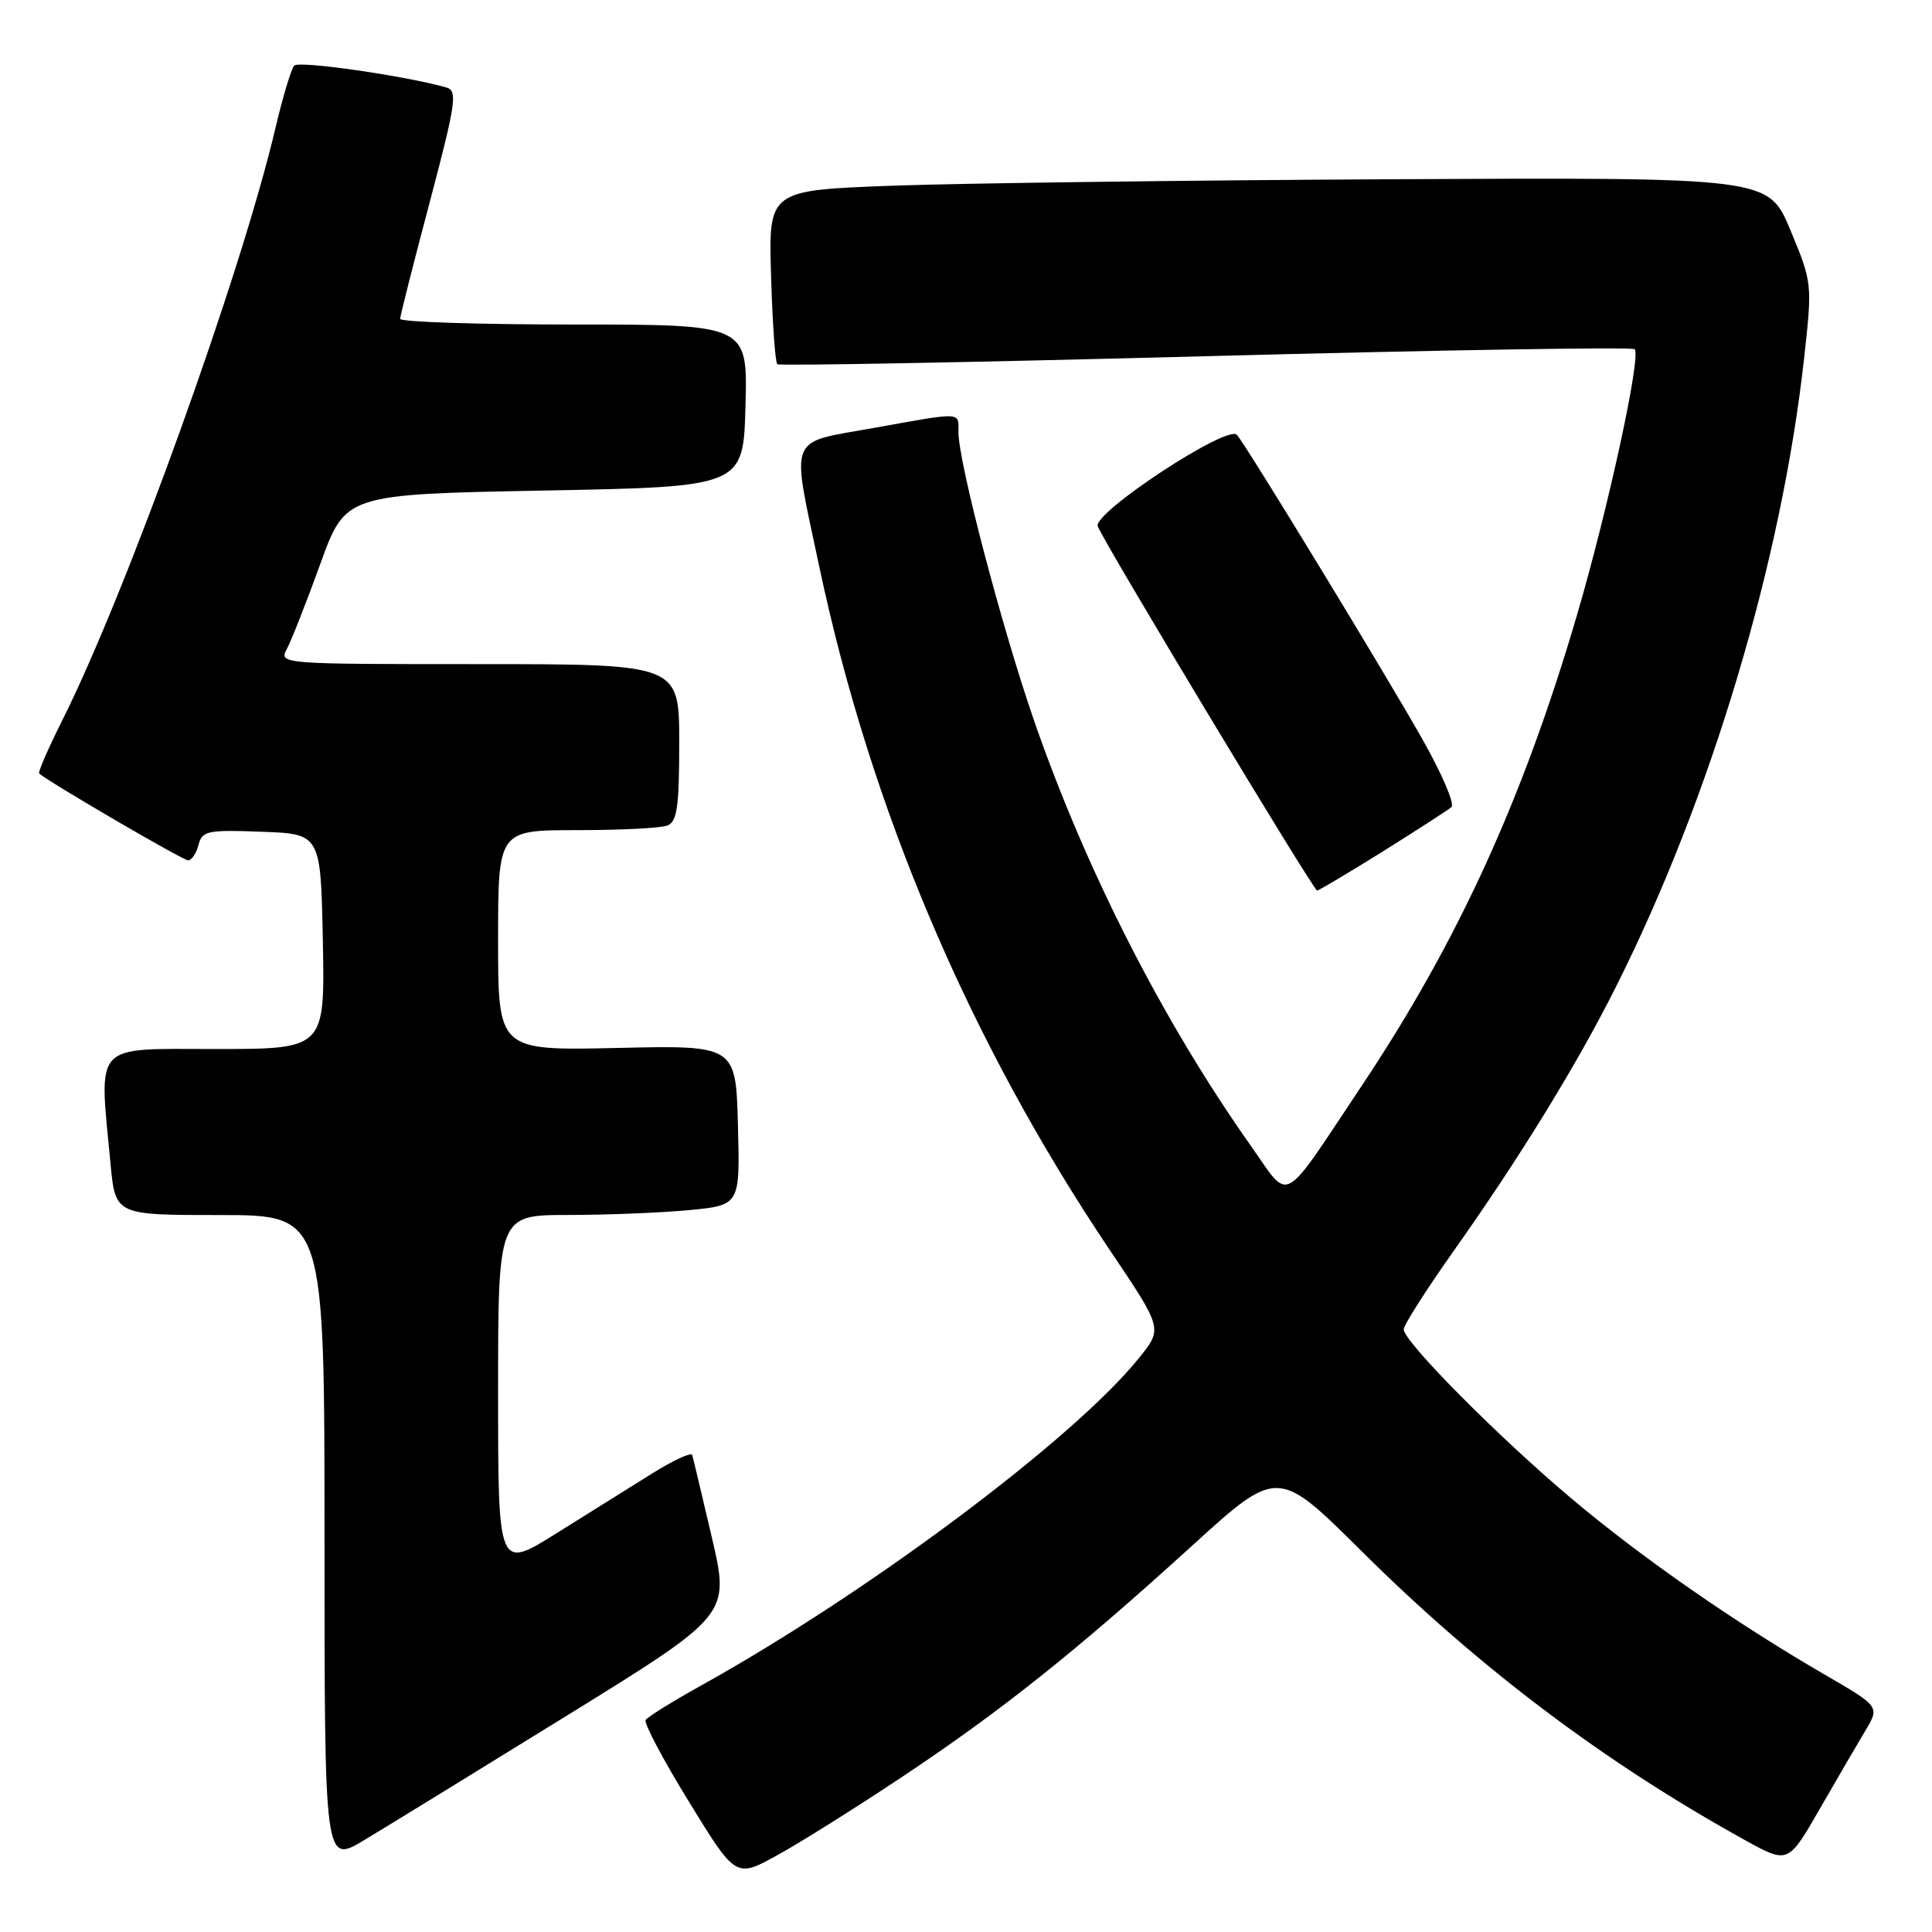 <?xml version="1.0" encoding="UTF-8" standalone="no"?>
<!DOCTYPE svg PUBLIC "-//W3C//DTD SVG 1.1//EN" "http://www.w3.org/Graphics/SVG/1.1/DTD/svg11.dtd" >
<svg xmlns="http://www.w3.org/2000/svg" xmlns:xlink="http://www.w3.org/1999/xlink" version="1.1" viewBox="0 0 256 256">
 <g >
 <path fill="currentColor"
d=" M 119.50 235.47 C 132.62 226.74 142.54 218.84 157.90 204.87 C 169.30 194.50 169.30 194.50 180.40 205.52 C 195.99 221.01 212.60 233.53 231.21 243.82 C 236.93 246.98 236.93 246.98 241.10 239.74 C 243.39 235.76 246.12 231.07 247.17 229.32 C 249.08 226.13 249.08 226.13 241.79 221.90 C 229.87 214.98 217.59 206.44 208.27 198.60 C 198.56 190.43 186.00 177.77 186.00 176.15 C 186.00 175.58 188.97 170.92 192.59 165.80 C 201.32 153.47 208.88 141.19 214.05 130.90 C 226.66 105.84 236.09 74.35 239.06 47.41 C 240.15 37.58 240.13 37.44 237.24 30.50 C 234.33 23.50 234.33 23.50 184.42 23.75 C 156.96 23.89 127.15 24.28 118.17 24.61 C 101.83 25.22 101.83 25.22 102.17 36.53 C 102.35 42.75 102.72 48.03 103.00 48.26 C 103.28 48.49 128.82 48.02 159.77 47.20 C 190.72 46.38 216.30 45.96 216.60 46.27 C 217.49 47.16 213.13 67.25 208.97 81.46 C 201.80 105.92 193.13 124.87 180.35 144.00 C 169.63 160.07 171.03 159.31 165.78 151.88 C 154.09 135.33 143.88 115.29 137.01 95.46 C 132.72 83.05 127.00 61.24 127.00 57.28 C 127.00 54.53 127.71 54.57 115.75 56.71 C 104.25 58.78 104.81 57.35 108.53 74.95 C 115.33 107.15 128.42 137.95 147.14 165.77 C 154.06 176.05 154.06 176.05 150.94 179.92 C 142.33 190.64 115.01 211.07 92.76 223.42 C 89.05 225.48 85.81 227.50 85.55 227.91 C 85.30 228.32 87.88 233.20 91.30 238.76 C 97.50 248.86 97.50 248.86 103.00 245.82 C 106.03 244.16 113.45 239.50 119.50 235.47 Z  M 75.11 227.33 C 96.71 213.98 96.71 213.98 94.33 203.74 C 93.01 198.11 91.84 193.18 91.72 192.79 C 91.60 192.40 89.25 193.48 86.50 195.19 C 83.75 196.91 78.01 200.49 73.75 203.16 C 66.00 208.01 66.00 208.01 66.00 184.51 C 66.00 161.00 66.00 161.00 75.25 160.99 C 80.34 160.99 87.55 160.70 91.28 160.35 C 98.06 159.70 98.06 159.70 97.78 149.10 C 97.50 138.50 97.50 138.50 81.75 138.86 C 66.00 139.21 66.00 139.21 66.00 124.61 C 66.00 110.00 66.00 110.00 76.42 110.00 C 82.15 110.00 87.55 109.73 88.42 109.39 C 89.72 108.89 90.00 106.95 90.00 98.39 C 90.00 88.00 90.00 88.00 63.46 88.00 C 37.01 88.00 36.93 87.99 38.03 85.95 C 38.63 84.82 40.62 79.75 42.45 74.70 C 45.78 65.50 45.78 65.50 72.14 65.00 C 98.50 64.50 98.50 64.50 98.78 53.75 C 99.07 43.00 99.07 43.00 76.03 43.00 C 63.37 43.00 53.01 42.66 53.02 42.25 C 53.03 41.84 54.79 34.88 56.94 26.79 C 60.41 13.66 60.65 12.03 59.17 11.60 C 53.79 10.06 39.60 8.01 38.99 8.69 C 38.58 9.14 37.46 12.88 36.49 17.00 C 31.99 36.17 16.83 78.31 8.30 95.35 C 6.41 99.12 5.01 102.33 5.19 102.49 C 6.39 103.59 24.24 114.00 24.92 114.00 C 25.39 114.00 26.01 113.08 26.30 111.96 C 26.79 110.08 27.49 109.94 34.67 110.21 C 42.50 110.50 42.50 110.50 42.78 124.75 C 43.05 139.00 43.05 139.00 28.53 139.00 C 12.15 139.00 13.11 137.95 14.65 154.25 C 15.29 161.00 15.29 161.00 29.14 161.00 C 43.00 161.00 43.00 161.00 43.00 203.99 C 43.00 246.98 43.00 246.98 48.25 243.83 C 51.14 242.10 63.22 234.67 75.11 227.33 Z  M 183.22 112.83 C 187.77 109.98 191.88 107.33 192.33 106.94 C 192.79 106.55 191.04 102.47 188.43 97.87 C 183.39 88.97 165.19 59.10 163.90 57.62 C 162.67 56.20 144.77 67.96 145.46 69.74 C 146.30 71.94 174.04 118.00 174.52 118.00 C 174.75 118.00 178.66 115.67 183.22 112.83 Z "/>
</g>
</svg>